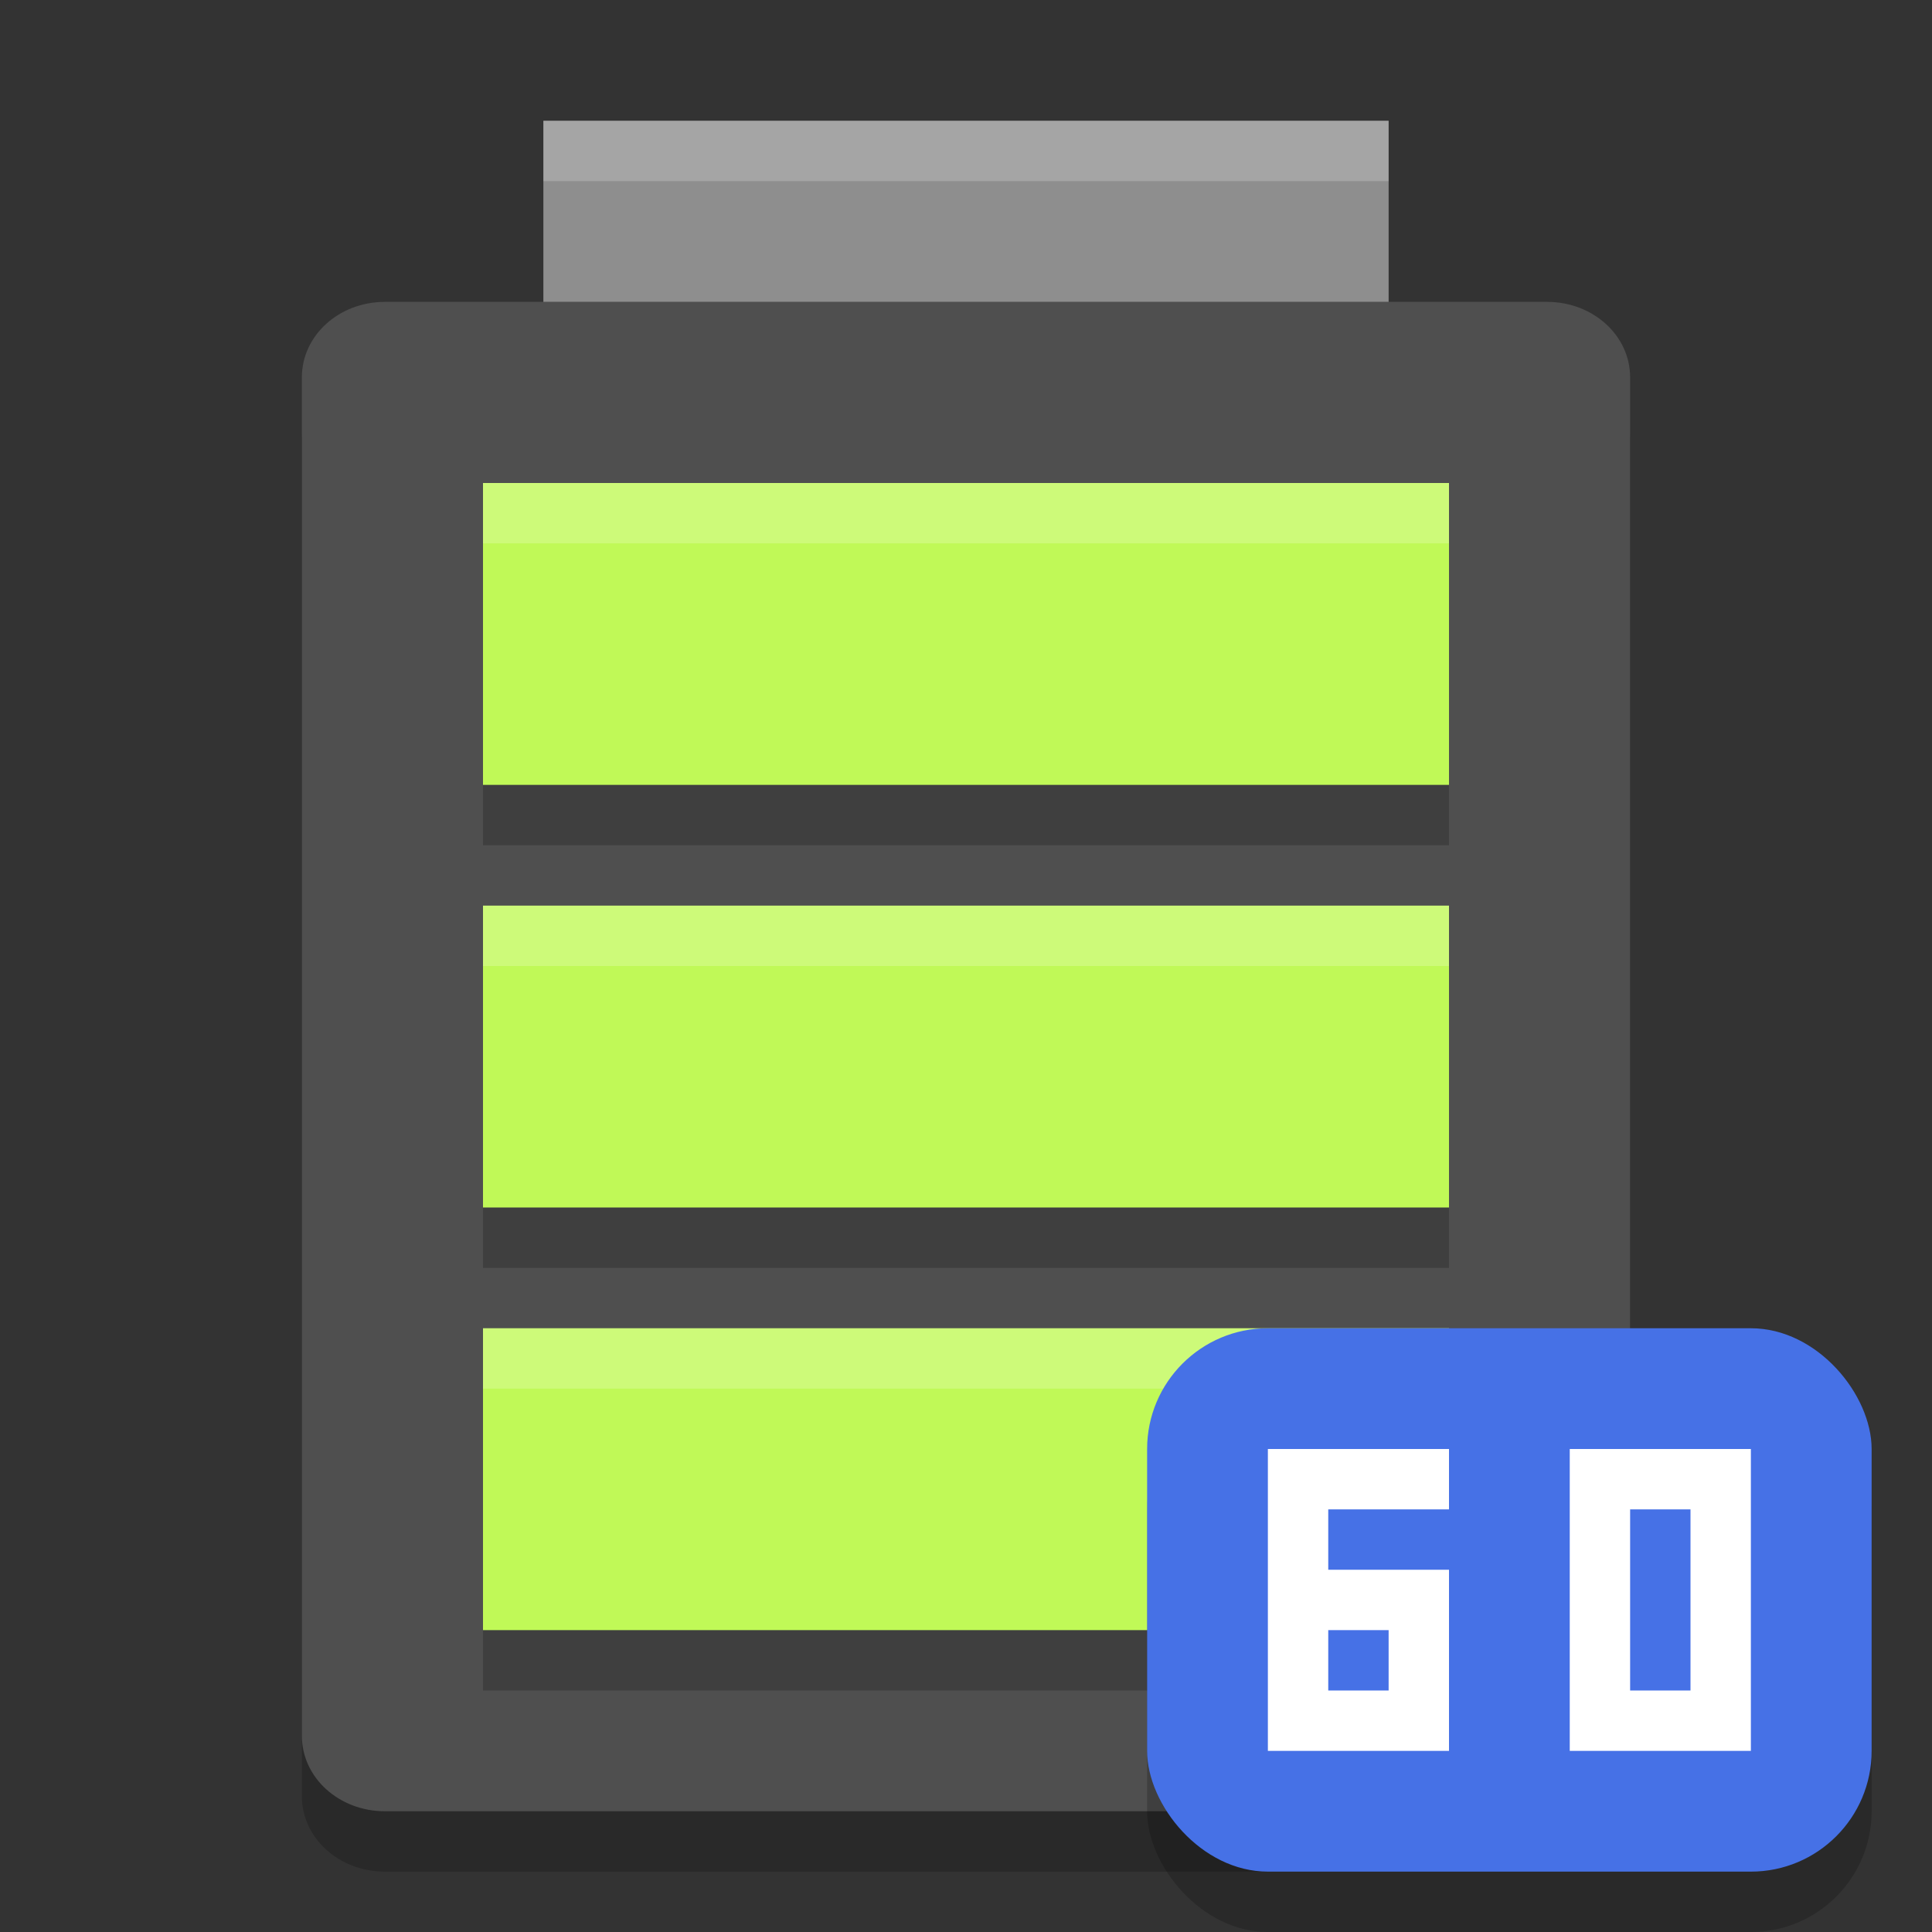<svg xmlns="http://www.w3.org/2000/svg" width="32" height="32" version="1">
 <rect width="100%" height="100%" fill="#333333" stroke="none"/>
 <path style="opacity:0.2" d="m 6.375,6 h 19.25 C 26.387,6 27,6.558 27,7.25 v 22.5 C 27,30.442 26.387,31 25.625,31 H 6.375 C 5.613,31 5,30.442 5,29.75 V 7.25 C 5,6.558 5.613,6 6.375,6 Z"/>
 <path style="fill:#4f4f4f" d="m 6.375,5 h 19.25 C 26.387,5 27,5.558 27,6.25 v 22.5 C 27,29.442 26.387,30 25.625,30 H 6.375 C 5.613,30 5,29.442 5,28.75 V 6.25 C 5,5.558 5.613,5 6.375,5 Z"/>
 <rect style="fill:#8e8e8e" width="14" height="3" x="9" y="2"/>
 <path style="opacity:0.2" d="m 8,9 v 5 H 24 V 9 Z m 0,7 v 5 h 16 v -5 z m 0,7 v 5 h 16 v -5 z"/>
 <path style="fill:#c0f957" d="m 8,8 v 5 H 24 V 8 Z m 0,7 v 5 h 16 v -5 z m 0,7 v 5 h 16 v -5 z"/>
 <path style="opacity:0.2;fill:#ffffff" d="M 9,2 V 3 H 23 V 2 Z"/>
 <path style="fill:#ffffff;opacity:0.2" d="M 8 8 L 8 9 L 24 9 L 24 8 L 8 8 z M 8 15 L 8 16 L 24 16 L 24 15 L 8 15 z M 8 22 L 8 23 L 24 23 L 24 22 L 8 22 z"/>
 <rect style="opacity:0.2" width="12" height="9" x="19" y="23" rx="2" ry="2"/>
 <rect style="fill:#4671e6" width="12" height="9" x="19" y="22" rx="2" ry="2"/>
 <path style="fill:#ffffff" d="m 26,24 v 1 1 1 2 h 1 2 v -1 -2 -2 h -2 z m 1,1 h 1 v 2 1 h -1 v -1 -1 z"/>
 <path style="fill:#ffffff" d="M 21 24 L 21 25 L 21 27 L 21 28 L 21 29 L 22 29 L 23 29 L 24 29 L 24 28 L 24 27 L 24 26 L 23 26 L 22 26 L 22 25 L 24 25 L 24 24 L 22 24 L 21 24 z M 22 27 L 23 27 L 23 28 L 22 28 L 22 27 z"/>
</svg>
